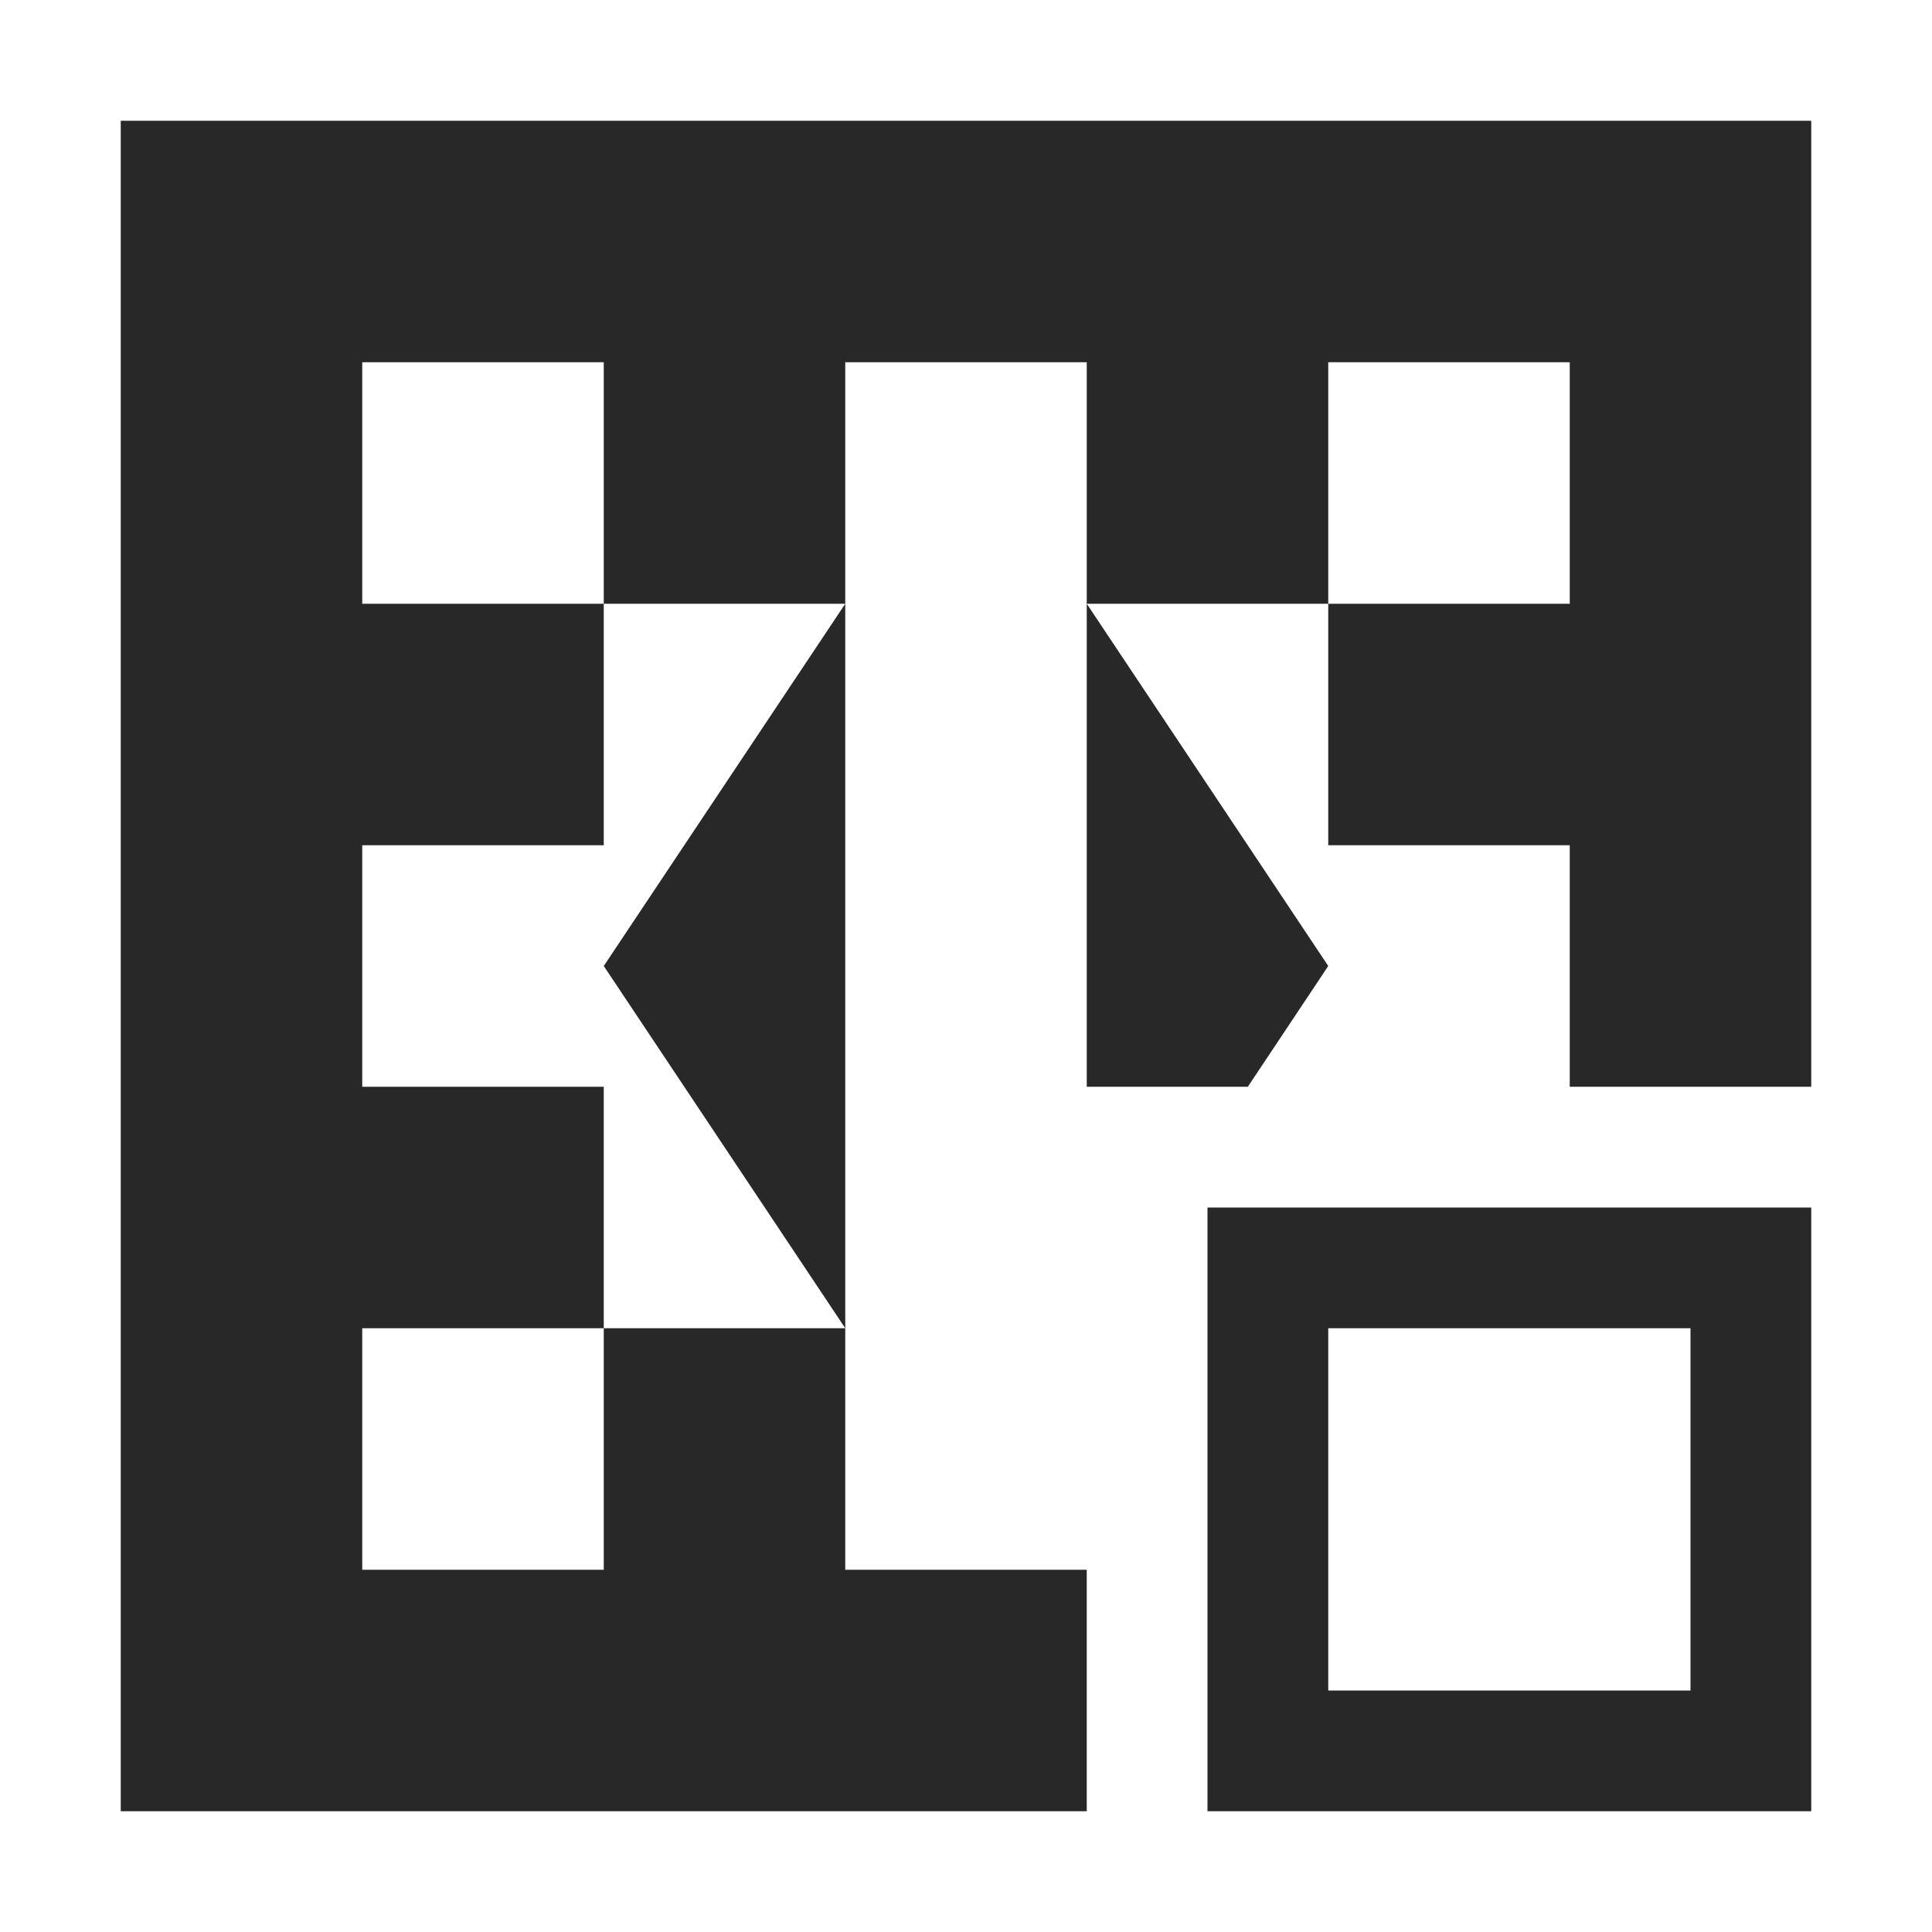 <svg width="16" height="16" version="1.1" xmlns="http://www.w3.org/2000/svg">
  <defs>
    <style id="current-color-scheme" type="text/css">.ColorScheme-Text { color:#282828; } .ColorScheme-Highlight { color:#458588; }</style>
  </defs>
  <path class="ColorScheme-Text" d="m1 1v14h8v-2h-2v-2h-2v2h-2v-2h2v-2h-2v-2h2v-2h-2v-2h2v2h2v-2h2v2h2v-2h2v2h-2v2h2v2h2v-8h-14zm8 4v4h1.334l0.666-1-2-3zm-2 0-2 3 2 3v-6zm3 5v5h5v-5h-5zm1 1h3v3h-3v-3z" fill="currentColor"/>
</svg>

